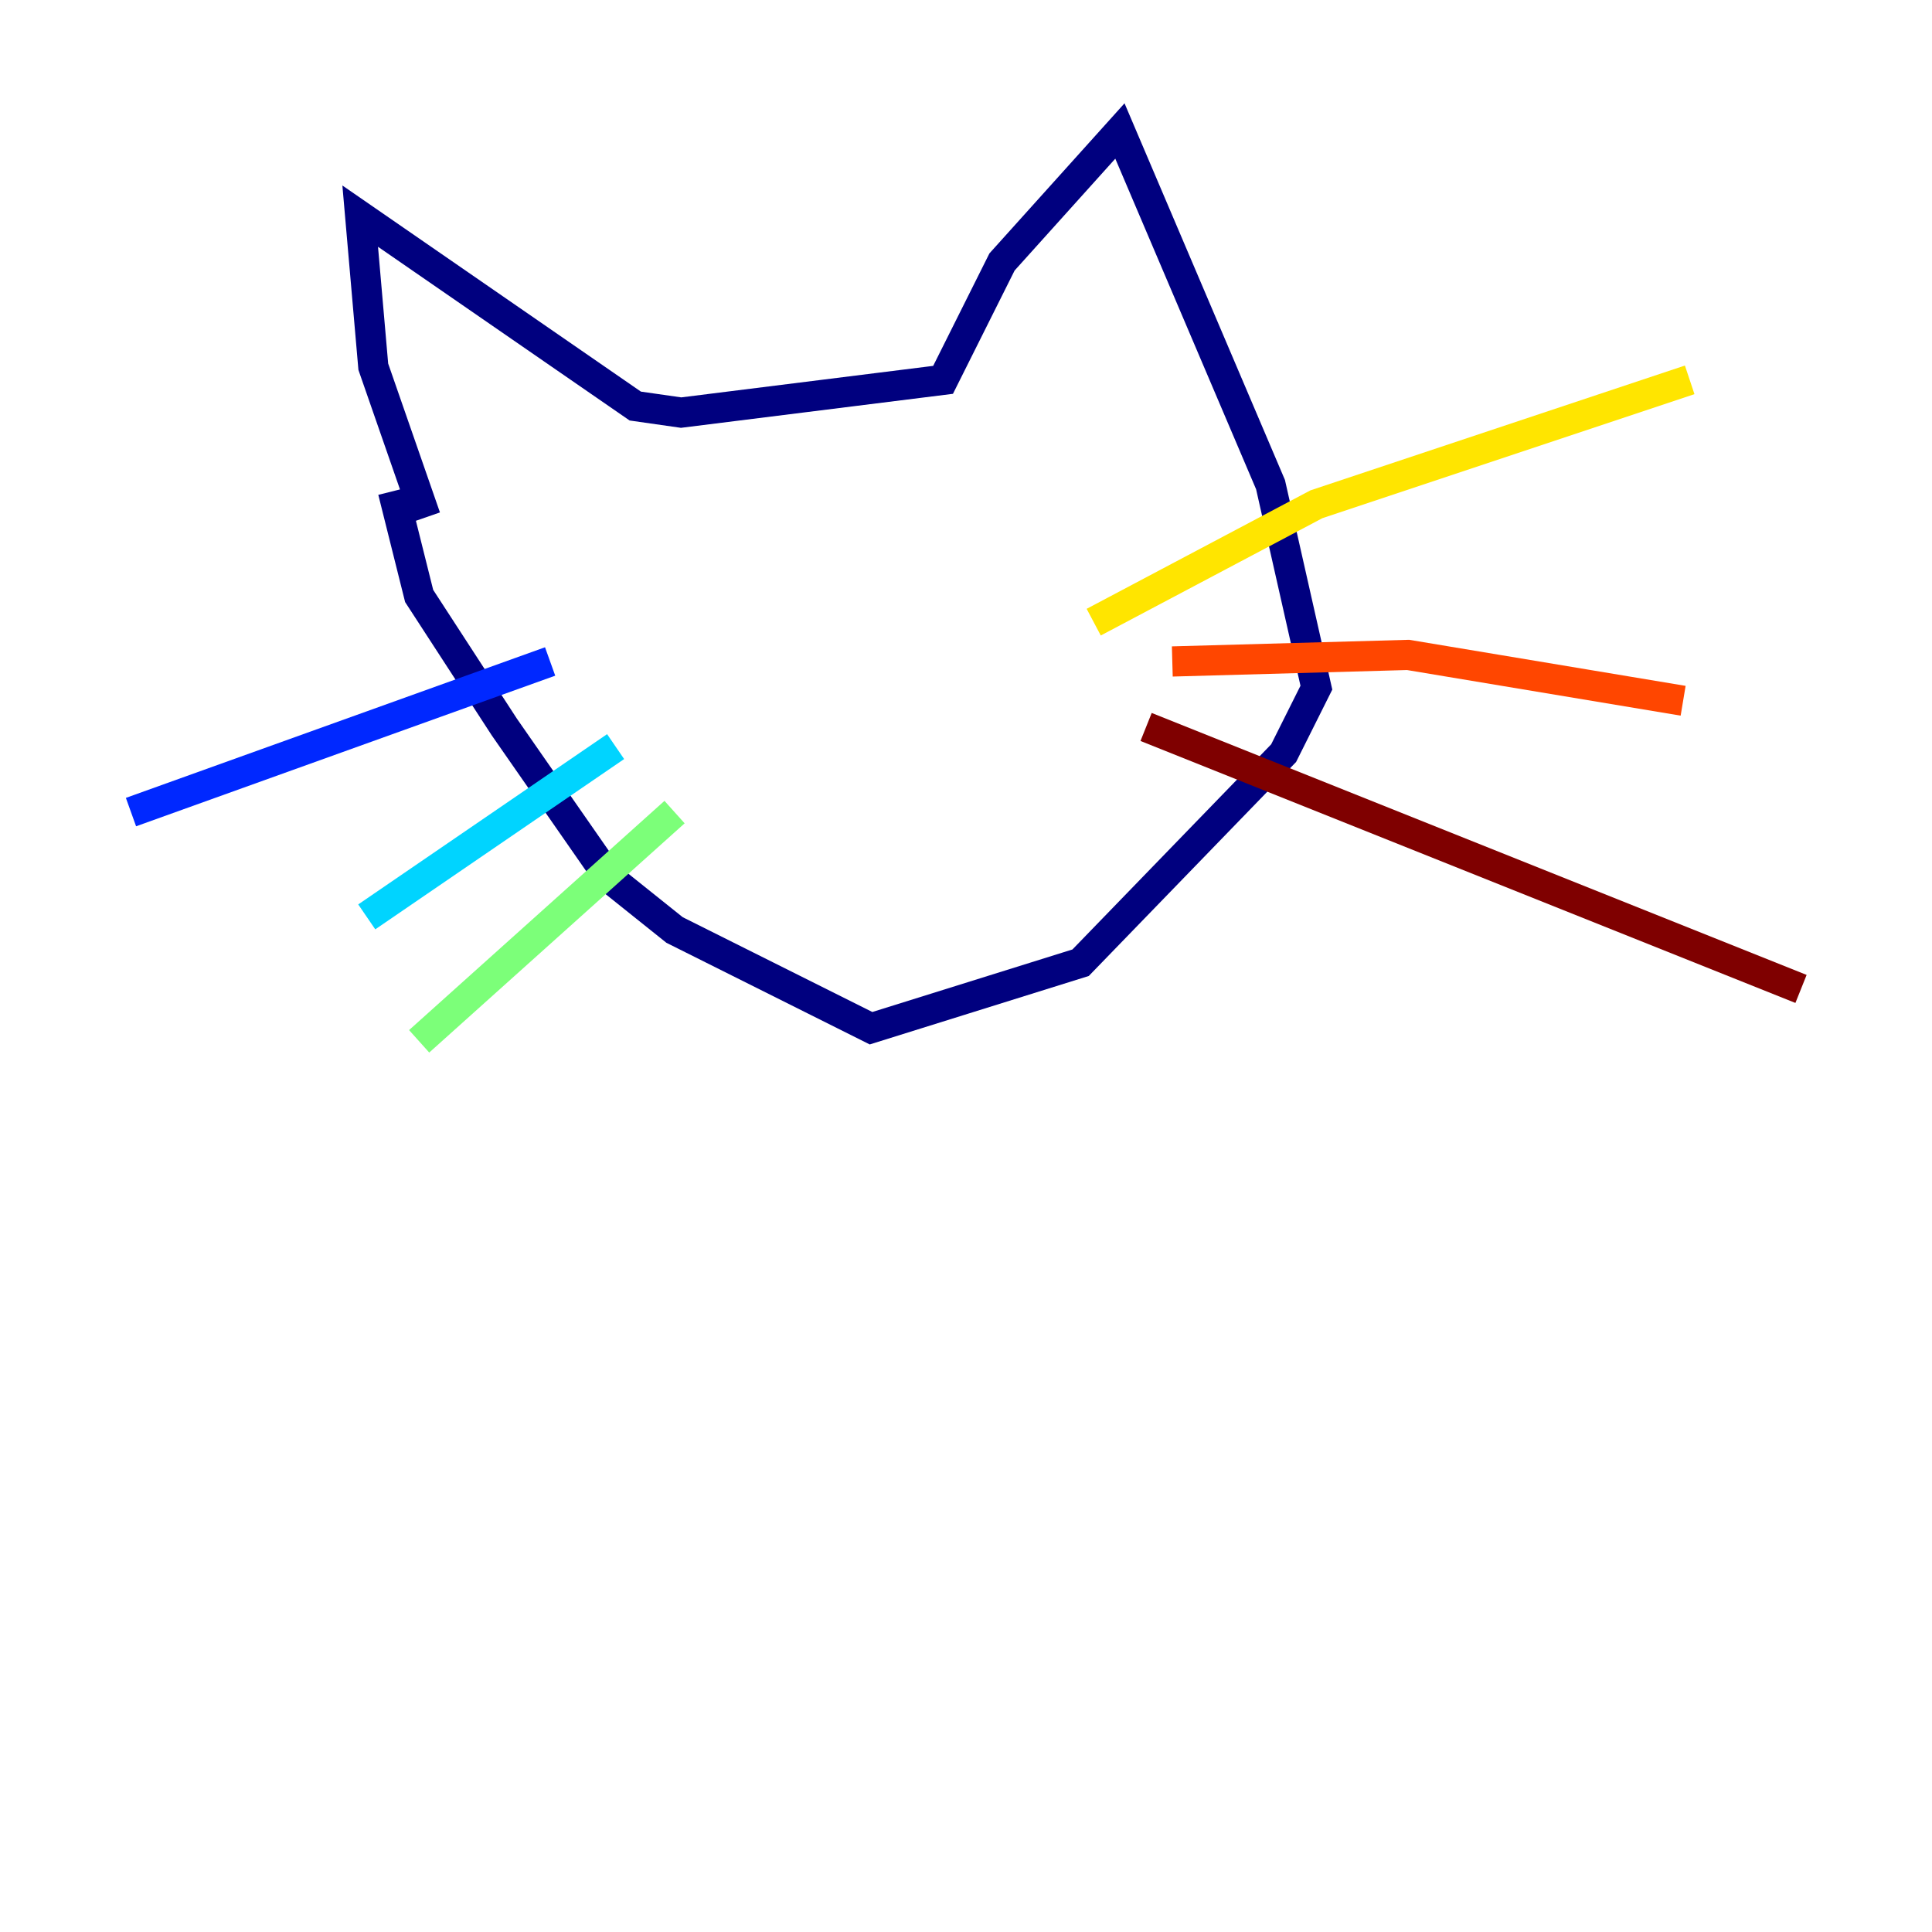 <?xml version="1.0" encoding="utf-8" ?>
<svg baseProfile="tiny" height="128" version="1.2" viewBox="0,0,128,128" width="128" xmlns="http://www.w3.org/2000/svg" xmlns:ev="http://www.w3.org/2001/xml-events" xmlns:xlink="http://www.w3.org/1999/xlink"><defs /><polyline fill="none" points="28.203,34.278 24.732,24.298 23.864,14.319 42.088,26.902 45.125,27.336 62.481,25.166 66.386,17.356 74.197,8.678 84.176,32.108 87.214,45.559 85.044,49.898 71.593,63.783 57.709,68.122 44.691,61.614 40.352,58.142 33.41,48.163 27.77,39.485 26.034,32.542" stroke="#00007f" stroke-width="2" /><polyline fill="none" points="36.447,43.824 8.678,53.803" stroke="#0028ff" stroke-width="2" /><polyline fill="none" points="40.786,49.464 24.298,60.746" stroke="#00d4ff" stroke-width="2" /><polyline fill="none" points="44.691,53.803 27.77,68.99" stroke="#7cff79" stroke-width="2" /><polyline fill="none" points="72.461,41.22 87.214,33.41 111.946,25.166" stroke="#ffe500" stroke-width="2" /><polyline fill="none" points="77.668,43.824 93.288,43.39 111.512,46.427" stroke="#ff4600" stroke-width="2" /><polyline fill="none" points="75.932,48.163 119.322,65.519" stroke="#7f0000" stroke-width="2" /></svg>